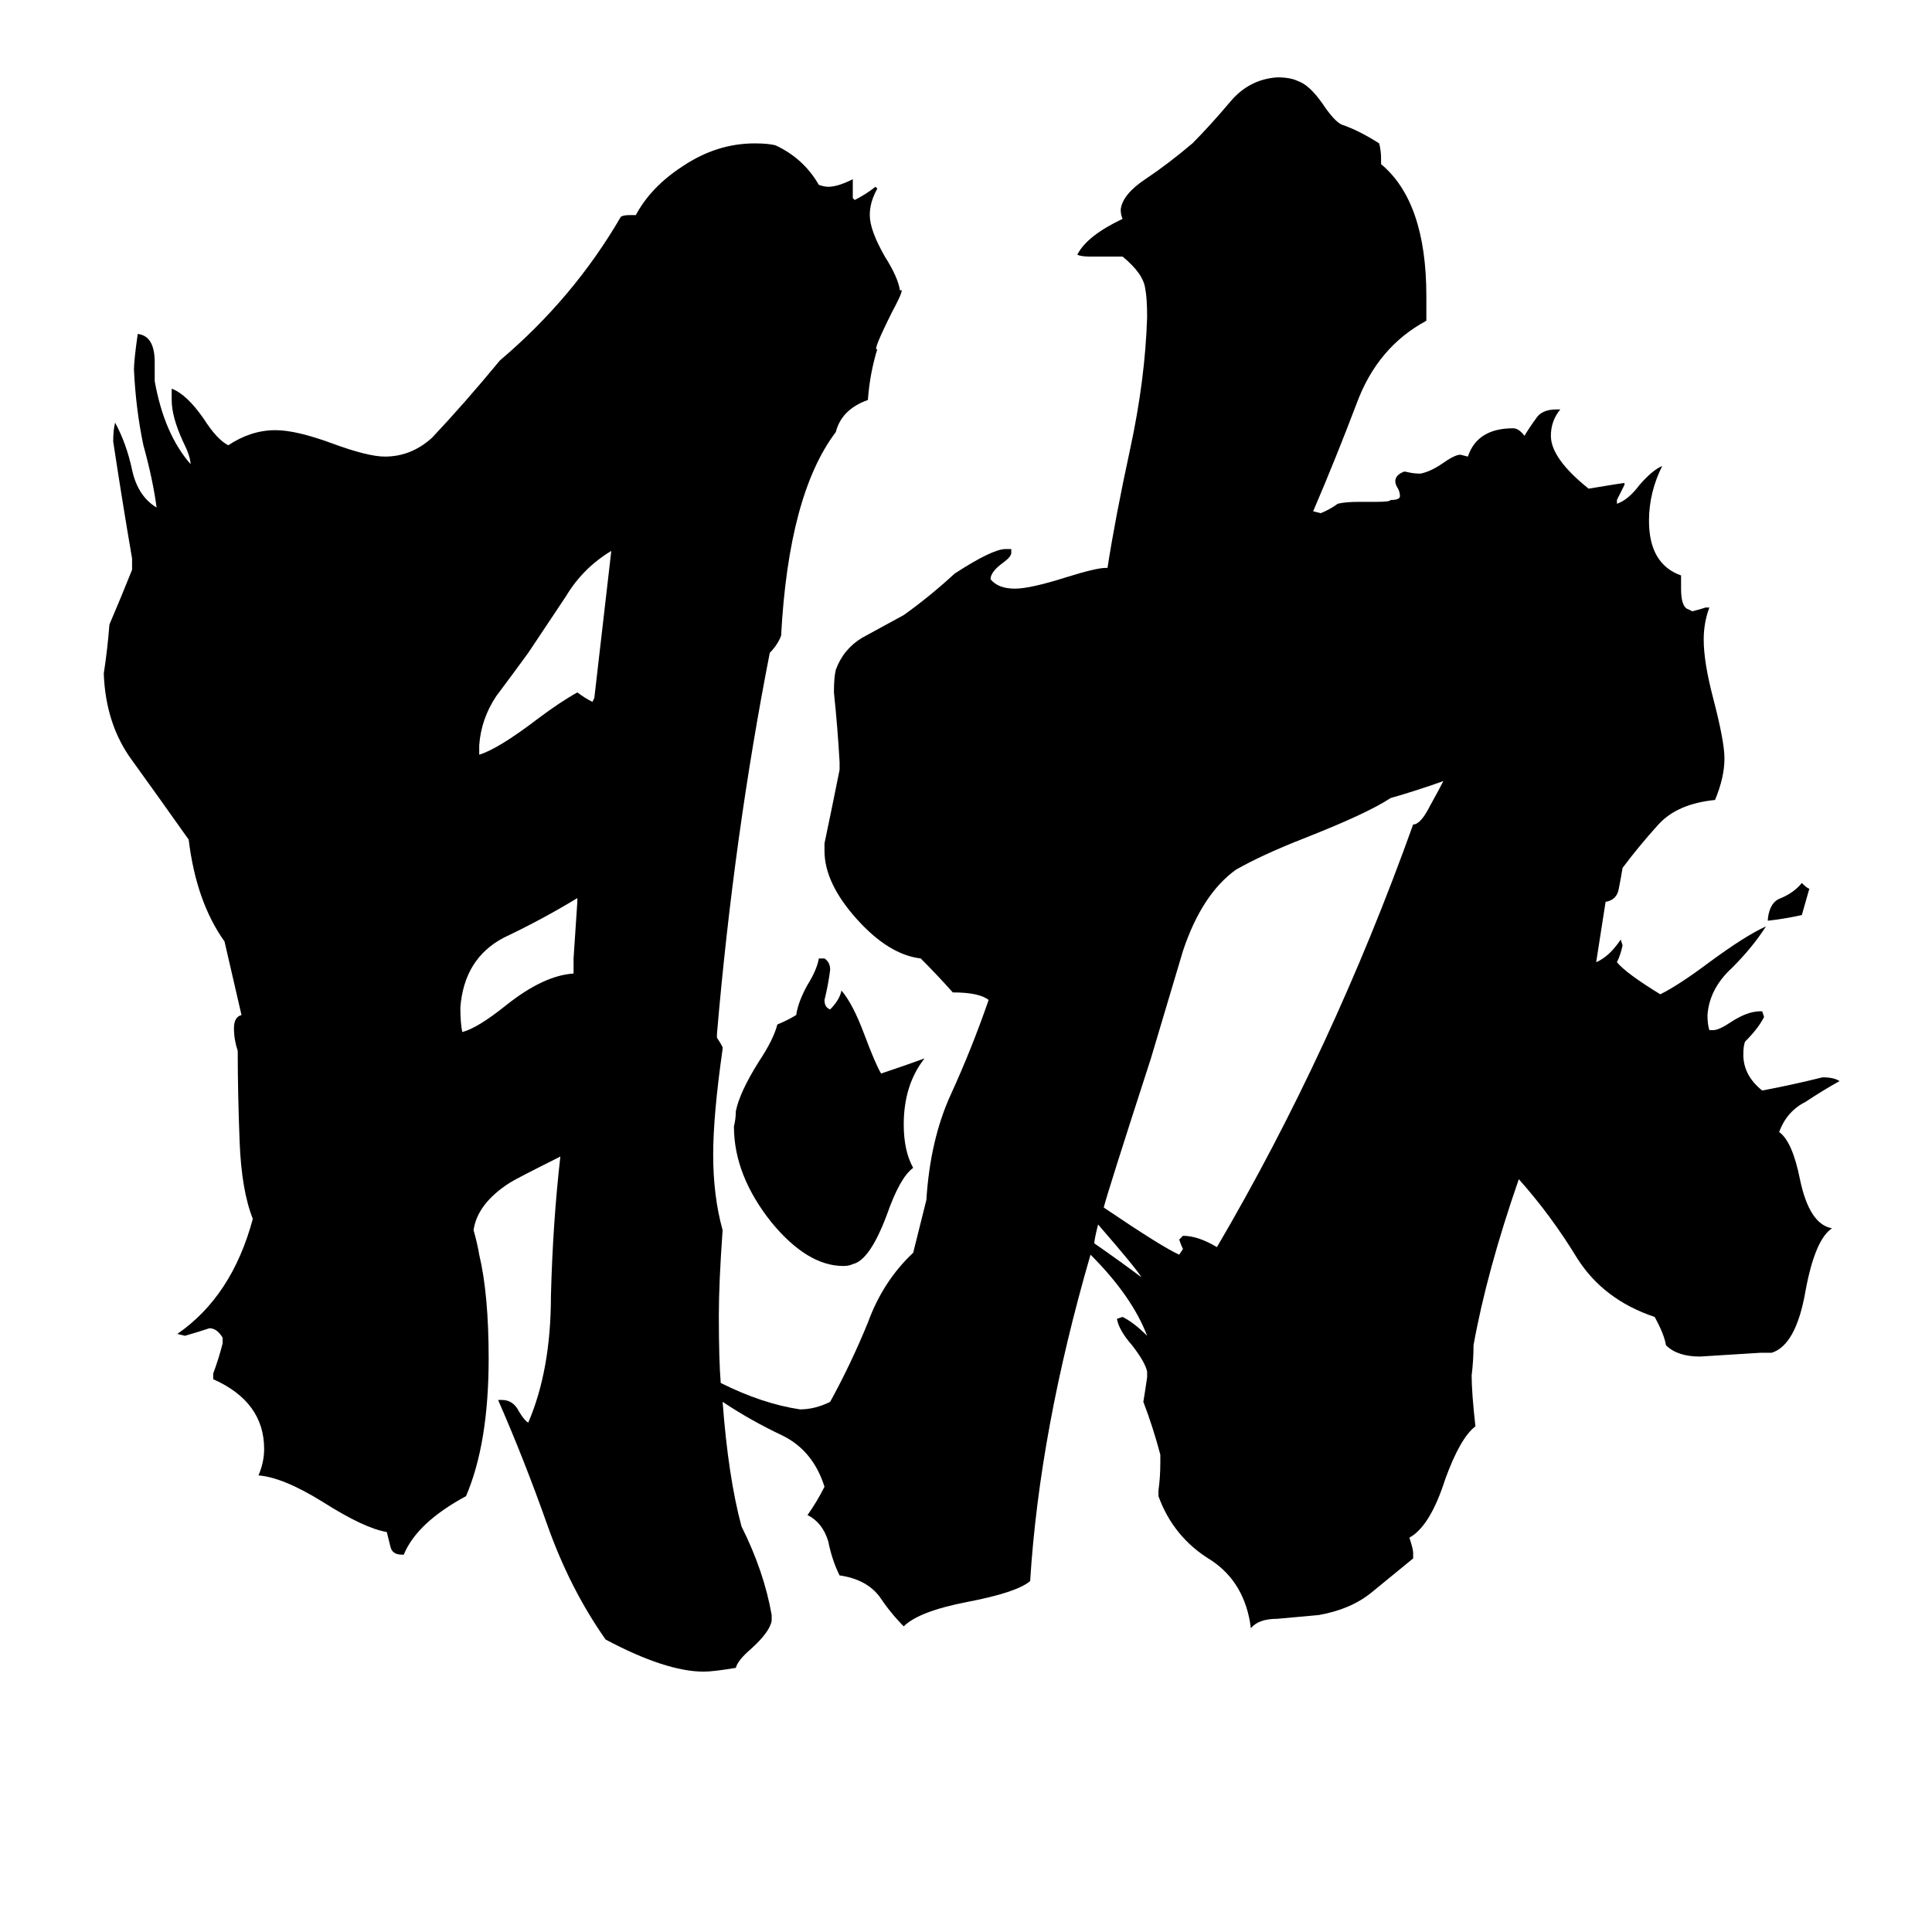 <svg xmlns="http://www.w3.org/2000/svg" viewBox="0 -800 1024 1024">
	<path fill="#000000" d="M959 -329L955 -315Q946 -313 937 -312V-313Q938 -322 944 -324Q951 -327 955 -332Q958 -329 959 -329ZM434 -292H437Q440 -290 440 -286Q439 -278 437 -270Q437 -266 440 -265Q445 -270 446 -275Q452 -268 458 -252Q464 -236 467 -231Q479 -235 490 -239Q479 -225 479 -204Q479 -190 484 -181Q477 -176 470 -156Q461 -132 452 -130Q450 -129 447 -129Q428 -129 409 -152Q389 -177 389 -203Q390 -207 390 -211Q392 -221 402 -237Q410 -249 412 -257Q417 -259 422 -262Q423 -269 428 -278Q433 -286 434 -292ZM304 -284V-292Q305 -307 306 -322V-324Q288 -313 267 -303Q246 -292 244 -266Q244 -258 245 -253Q253 -255 268 -267Q288 -283 304 -284ZM315 -430L324 -508Q309 -499 300 -484Q290 -469 280 -454Q272 -443 263 -431Q255 -419 254 -405V-400Q264 -403 285 -419Q297 -428 306 -433Q310 -430 314 -428ZM846 -290Q853 -293 859 -302L860 -299Q859 -294 857 -290Q862 -284 880 -273Q890 -278 906 -290Q925 -304 936 -309Q929 -298 918 -287Q906 -276 905 -262Q905 -257 906 -254H908Q911 -254 917 -258Q926 -264 933 -264H934L935 -261Q932 -255 925 -248Q924 -246 924 -241Q924 -230 934 -222Q950 -225 966 -229Q972 -229 975 -227Q966 -222 957 -216Q947 -211 943 -200Q950 -195 954 -175Q959 -151 971 -149Q962 -143 957 -116Q952 -87 939 -83H933Q917 -82 901 -81Q889 -81 883 -87Q882 -93 877 -102Q850 -111 836 -133Q822 -156 805 -175Q788 -126 781 -87Q781 -79 780 -71Q780 -62 782 -44Q774 -38 766 -16Q758 9 747 15Q749 21 749 23V26Q738 35 727 44Q716 53 699 56Q688 57 677 58Q667 58 663 63Q660 39 642 27Q622 15 614 -7V-10Q615 -17 615 -25V-29Q611 -44 606 -57Q607 -63 608 -70V-73Q607 -78 600 -87Q593 -95 592 -101L595 -102Q601 -99 608 -92Q600 -113 578 -135Q551 -42 546 38Q539 44 513 49Q487 54 479 62Q472 55 466 46Q459 37 445 35Q441 27 439 17Q436 7 428 3Q433 -4 437 -12Q431 -31 415 -39Q398 -47 383 -57Q386 -17 393 9Q405 33 409 56V59Q408 65 398 74Q391 80 390 84Q378 86 373 86Q353 86 321 69Q302 42 290 8Q278 -26 264 -58H266Q272 -58 275 -52Q278 -47 280 -46Q292 -74 292 -113Q293 -152 297 -187Q273 -175 270 -173Q253 -162 251 -148Q253 -141 254 -135Q259 -114 259 -80Q259 -35 247 -7Q221 7 214 24H213Q208 24 207 20Q206 16 205 12Q193 10 171 -4Q150 -17 137 -18Q140 -25 140 -32Q140 -57 113 -69V-72Q116 -80 118 -88V-91Q115 -96 111 -96Q105 -94 98 -92L94 -93Q123 -113 134 -154Q128 -169 127 -195Q126 -221 126 -243Q124 -249 124 -255Q124 -261 128 -262L119 -301Q104 -322 100 -355Q83 -379 70 -397Q56 -416 55 -443Q57 -456 58 -469Q64 -483 70 -498V-504Q65 -533 60 -566Q60 -572 61 -576Q67 -565 70 -551Q73 -537 83 -531Q81 -546 76 -564Q72 -583 71 -604Q71 -609 73 -623Q82 -622 82 -608V-598Q87 -570 101 -554Q101 -558 97 -566Q91 -579 91 -588V-594Q99 -591 108 -578Q115 -567 121 -564Q133 -572 146 -572Q157 -572 176 -565Q195 -558 204 -558Q218 -558 229 -568Q246 -586 265 -609Q304 -642 329 -685Q330 -686 334 -686H337Q345 -701 362 -712Q380 -724 400 -724Q407 -724 411 -723Q426 -716 434 -702Q437 -701 439 -701Q444 -701 452 -705V-695L453 -694Q459 -697 464 -701L465 -700Q461 -693 461 -686Q461 -678 469 -664Q476 -653 477 -646Q480 -648 473 -635Q462 -613 465 -615Q461 -602 460 -588Q446 -583 443 -571Q418 -538 414 -463Q412 -458 408 -454Q389 -357 380 -252V-250Q382 -247 383 -245V-244Q378 -209 378 -188Q378 -166 383 -148Q381 -120 381 -103Q381 -79 382 -67Q404 -56 424 -53Q432 -53 440 -57Q451 -77 460 -99Q468 -121 484 -136L491 -164Q493 -196 504 -220Q515 -244 524 -270Q519 -274 505 -274Q497 -283 488 -292Q471 -294 454 -313Q437 -332 437 -349V-353Q441 -372 445 -392V-396Q444 -414 442 -433Q442 -441 443 -445Q447 -456 457 -462Q468 -468 479 -474Q493 -484 506 -496Q526 -509 533 -509H536V-507Q536 -505 532 -502Q525 -497 525 -493Q529 -488 538 -488Q546 -488 565 -494Q581 -499 586 -499H587Q591 -525 599 -562Q607 -599 608 -632Q608 -642 607 -647Q606 -655 595 -664H578Q573 -664 571 -665Q576 -675 595 -684Q594 -686 594 -689Q595 -697 607 -705Q619 -713 632 -724Q641 -733 652 -746Q662 -758 677 -759Q684 -759 688 -757Q694 -755 701 -745Q707 -736 711 -734Q720 -731 731 -724Q732 -720 732 -716V-713Q756 -693 756 -643V-630Q730 -616 719 -586Q708 -557 696 -529L700 -528Q705 -530 709 -533Q713 -534 720 -534H729Q737 -534 737 -535Q742 -535 742 -537Q742 -539 741 -541Q737 -547 744 -550H745Q749 -549 752 -549H753Q758 -550 764 -554Q771 -559 774 -559L778 -558Q783 -573 802 -573Q805 -573 808 -569Q811 -574 814 -578Q817 -583 825 -583H827Q822 -577 822 -569Q822 -557 842 -541Q860 -544 861 -544V-543Q859 -539 857 -535V-533Q863 -535 869 -543Q876 -551 881 -553Q874 -539 874 -524Q874 -501 891 -495V-488Q891 -478 895 -477L897 -476Q901 -477 904 -478H906Q903 -470 903 -461Q903 -449 908 -430Q914 -407 914 -398Q914 -388 909 -376Q889 -374 879 -363Q869 -352 860 -340Q859 -334 858 -329Q857 -323 851 -322ZM585 -160Q616 -139 625 -135L627 -138Q626 -140 625 -143L627 -145Q635 -145 645 -139Q706 -243 749 -363Q753 -363 758 -373Q763 -382 765 -386Q751 -381 737 -377Q725 -369 692 -356Q669 -347 655 -339Q637 -326 627 -296Q618 -266 610 -239Q587 -168 585 -160ZM582 -151Q580 -143 580 -141Q593 -132 605 -123Q602 -128 582 -151Z"/>
</svg>